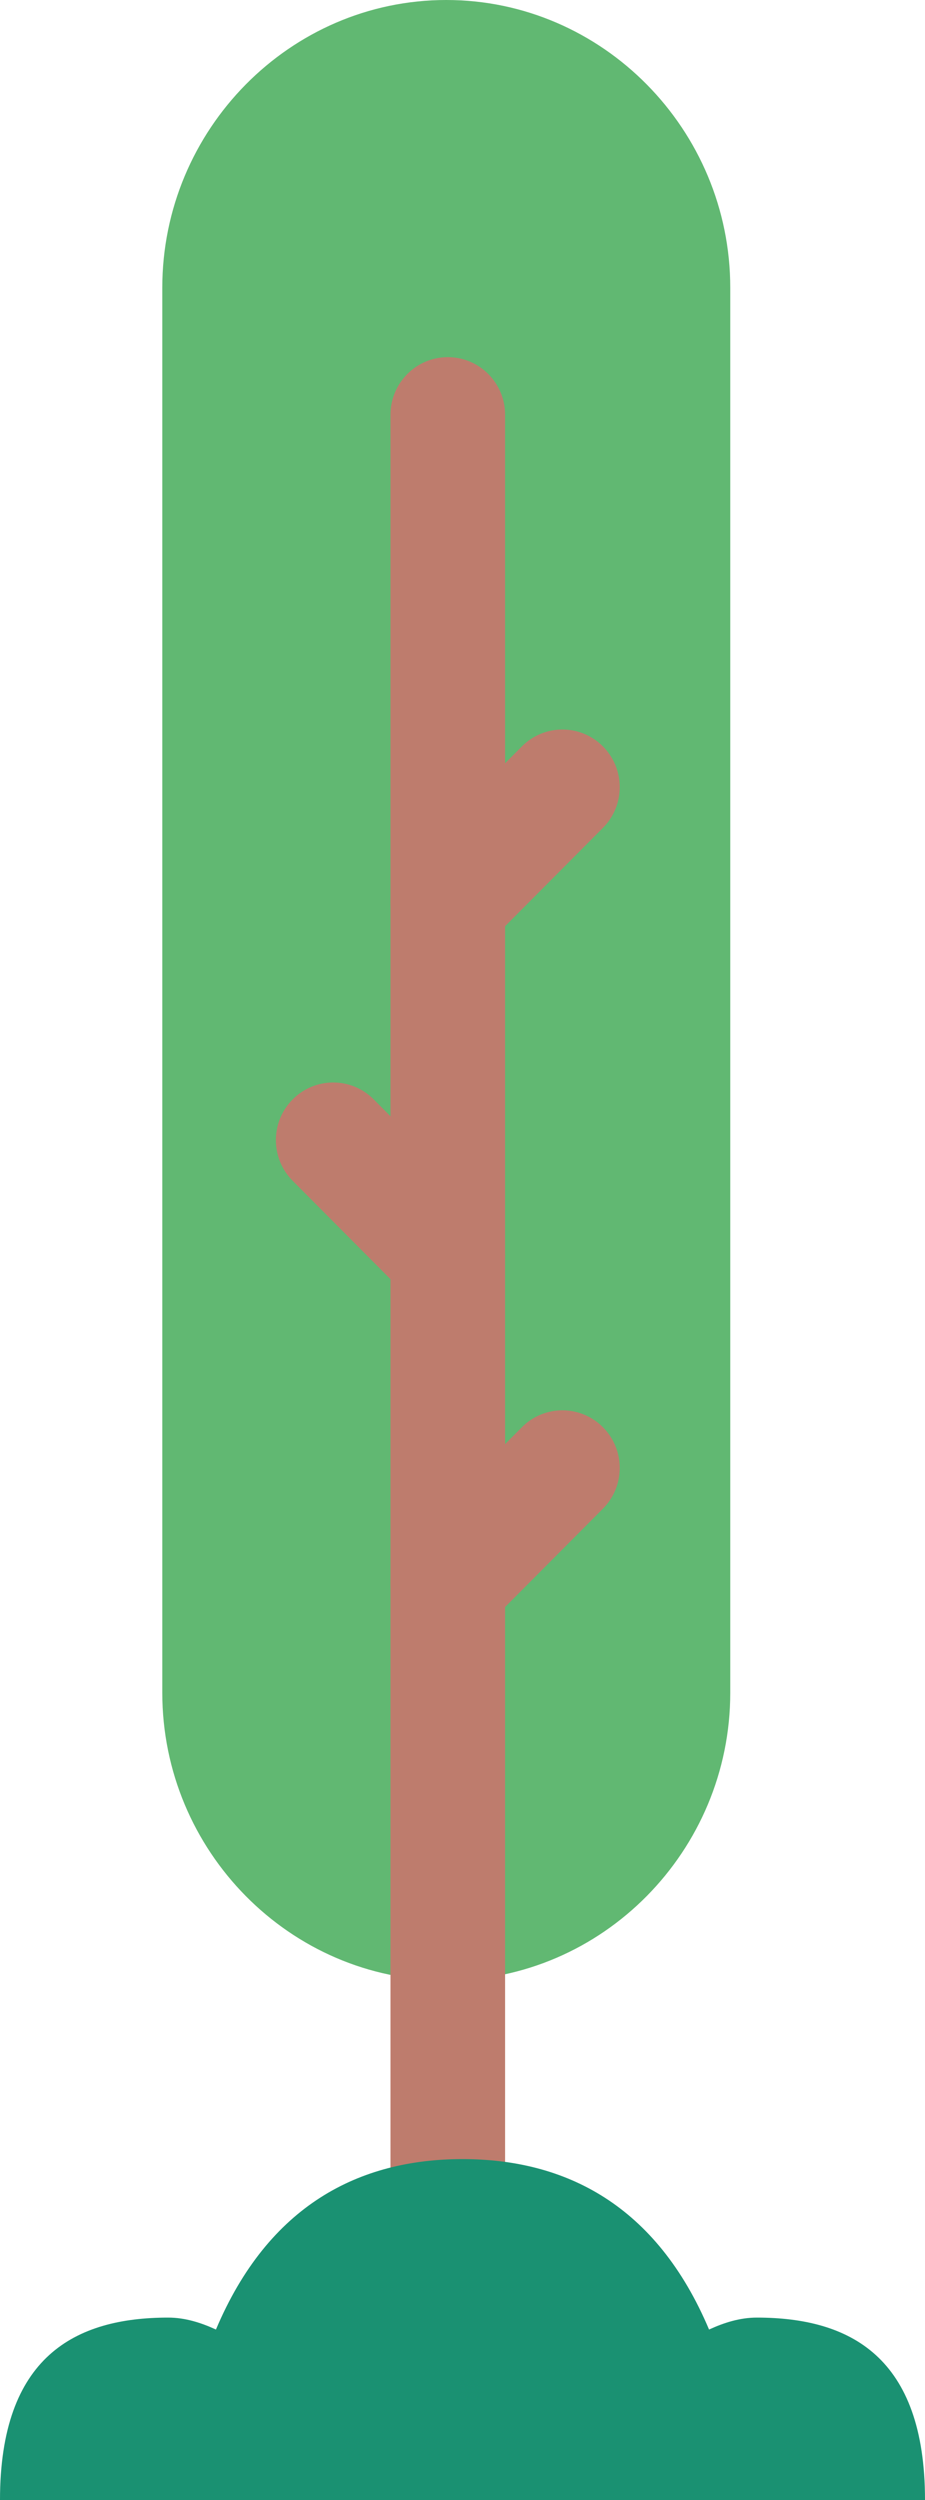 <?xml version="1.0" encoding="UTF-8"?>
<svg width="40px" height="108px" viewBox="0 0 40 108" version="1.1" xmlns="http://www.w3.org/2000/svg" xmlns:xlink="http://www.w3.org/1999/xlink">
    <!-- Generator: Sketch 64 (93537) - https://sketch.com -->
    <title>tree1-40</title>
    <desc>Created with Sketch.</desc>
    <g id="Graphics" stroke="none" stroke-width="1" fill="none" fill-rule="evenodd">
        <g id="Tree-1">
            <path d="M31.579,73.126 L31.579,12.433 C31.579,5.595 26.052,0 19.298,0 C12.544,0 7.018,5.595 7.018,12.433 L7.018,73.126 C7.018,79.964 12.544,85.558 19.298,85.558 C26.052,85.558 31.579,79.964 31.579,73.126 Z" id="Path" fill="#61B872" fill-rule="nonzero"></path>
            <g id="Group" stroke-width="1" fill-rule="evenodd" transform="translate(11.93, 15.429)" fill="#BE7C6D">
                <path d="M7.434,92.329 C6.067,92.329 4.956,91.214 4.956,89.84 L4.956,2.489 C4.956,1.116 6.067,-9.96605396e-15 7.434,-9.96605396e-15 C8.803,-9.96605396e-15 9.912,1.116 9.912,2.489 L9.912,89.84 C9.912,91.214 8.803,92.329 7.434,92.329 Z" id="Path" fill-rule="nonzero"></path>
                <path d="M7.434,41.29 C6.8,41.29 6.166,41.045 5.682,40.561 L0.727,35.583 C-0.242,34.61 -0.242,33.037 0.727,32.064 C1.695,31.091 3.262,31.091 4.23,32.064 L9.186,37.041 C10.156,38.015 10.156,39.587 9.186,40.561 C8.703,41.045 8.069,41.29 7.434,41.29 Z" id="Path" fill-rule="nonzero"></path>
                <path d="M7.434,55.452 C6.8,55.452 6.166,55.208 5.682,54.723 C4.714,53.749 4.714,52.177 5.682,51.204 L10.638,46.227 C11.607,45.253 13.173,45.253 14.143,46.227 C15.111,47.2 15.111,48.773 14.143,49.745 L9.186,54.723 C8.703,55.208 8.069,55.452 7.434,55.452 Z" id="Path" fill-rule="nonzero"></path>
                <path d="M7.434,26.041 C6.8,26.041 6.166,25.797 5.682,25.312 C4.714,24.339 4.714,22.765 5.682,21.793 L10.638,16.815 C11.607,15.843 13.173,15.843 14.143,16.815 C15.111,17.789 15.111,19.362 14.143,20.335 L9.186,25.312 C8.703,25.797 8.069,26.041 7.434,26.041 Z" id="Path" fill-rule="nonzero"></path>
            </g>
            <path d="M9.338,100.636 C11.608,95.264 15.533,93.273 20,93.273 C24.467,93.273 28.39,95.264 30.662,100.636 C31.32,100.334 32.005,100.12 32.727,100.12 C36.742,100.12 40,101.802 40,108 L0,108 C0,101.802 3.256,100.12 7.273,100.12 C7.995,100.12 8.68,100.334 9.338,100.636 Z" id="Path" fill="#1A9172" fill-rule="nonzero"></path>
        </g>
    </g>
</svg>